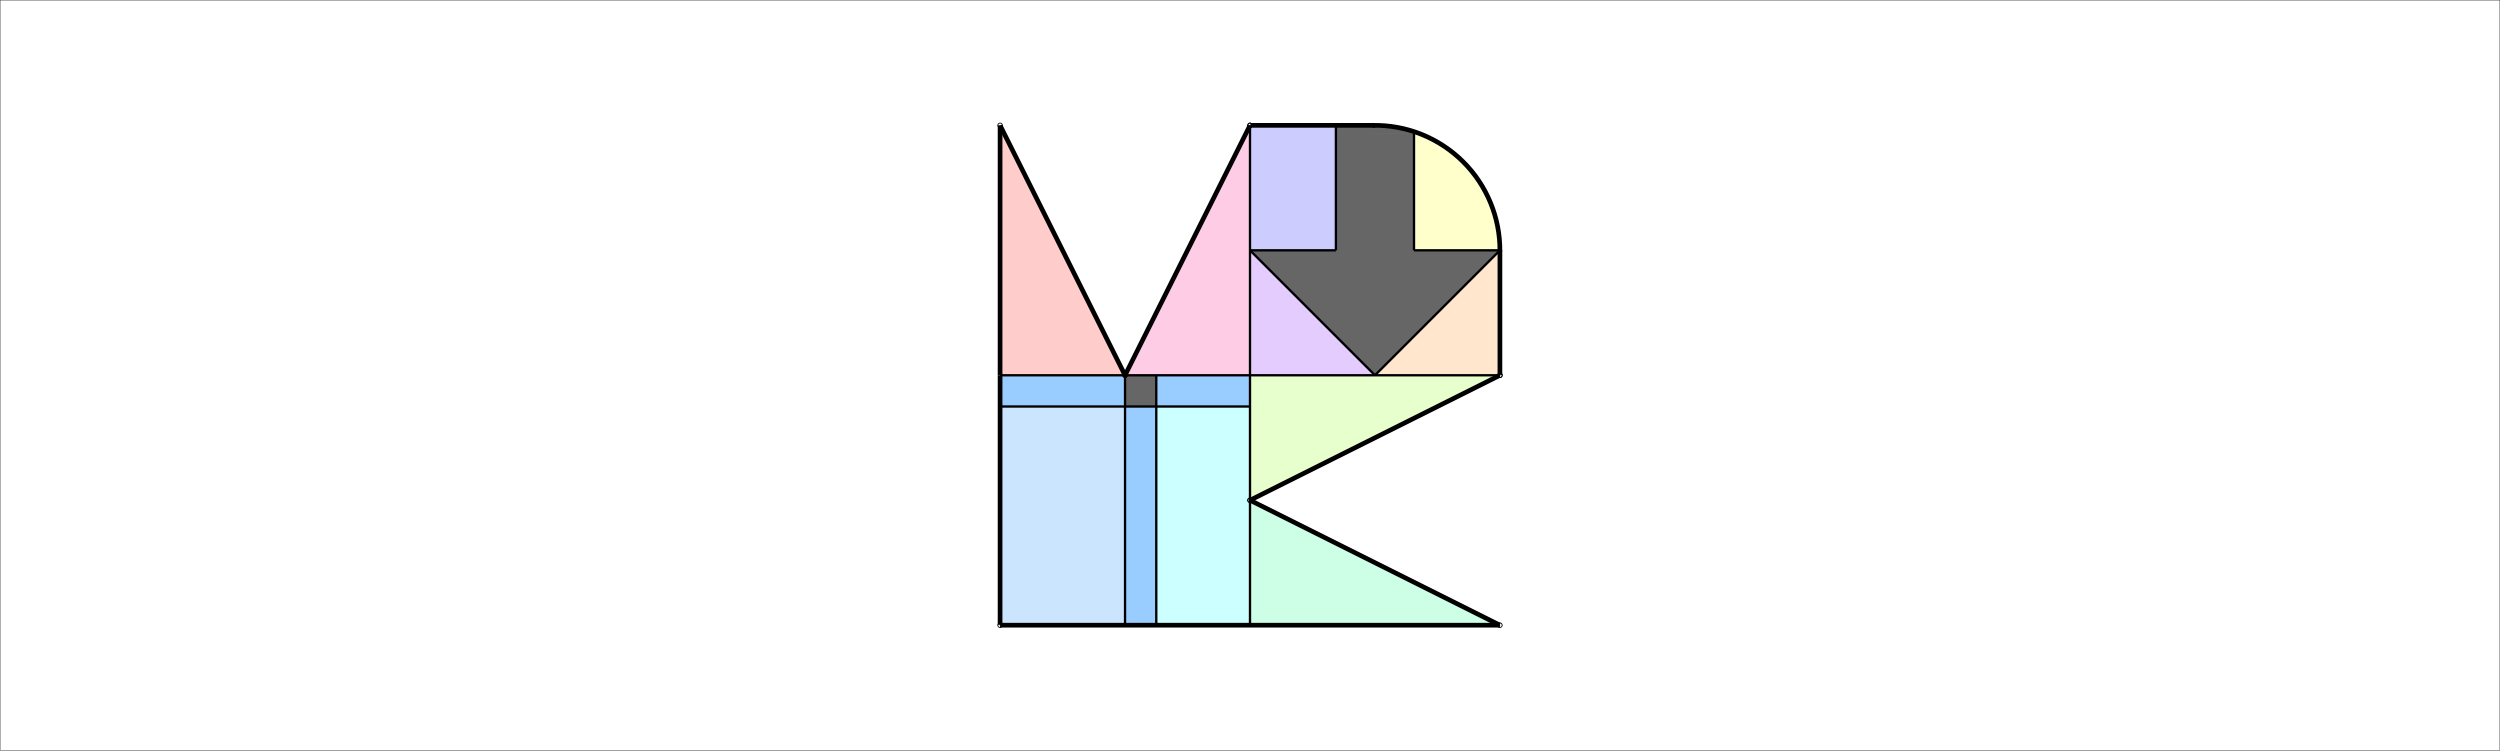 <svg host="65bd71144e" xmlns="http://www.w3.org/2000/svg" xmlns:xlink="http://www.w3.org/1999/xlink" version="1.1" width="3201px" height="961px" viewBox="-0.5 -0.5 3201 961" content="&lt;mxfile&gt;&lt;diagram id=&quot;UzBrwz6116ZBOZRm-cdd&quot; name=&quot;ページ1&quot;&gt;7Vxbk6I4GP01Pk4XEEB4nHbsmYedqqnqqt3HLVrSmFokVoyjPb9+EwwgECRo4qXVl24+QiDnnHyXEB2ByWL7nUTL+U8cw3TkWPF2BL6NHAeMLYf94ZaPncUej4OdJSEoFrbK8Ir+QGG0hHWNYriqNaQYpxQt68YZzjI4ozVbRAje1Ju947R+12WUwJbhdRalbes/KKbznTVwxpX9B0TJvLiz7Ye7M4uoaCxGsppHMd7smcB0BCYEY7r7b7GdwJSjV+Cyu+6l42z5YARmVOUCIK74HaVrMTjxYPSjGC3B6yyG/AJrBJ43c0Th6zKa8bMbRjCzzekiZUc2+/cdpemruHaFU36f3DbBKSZ5f+Al/zD7ihL8HyzOZDhjFz23R1A8IiQUbvdMYkTfIV5ASj5YE3H2CwNc4Lup6AGOJYzzPW7ComUkNJGU3VWwsX8EcnIUXdcAinuITSaGEXMCgYKYkW7Qxq/EdB8+4GiAzwvMwheGHMDD8LWwkiCqDJ/ntOFzJeiV152E3tgsen7+OSN6MvHJ0HN1gOffuPTKCXho5jqG0HOBab839Yz6PVsFPXN+z7tx8R0Nn5ap6/Sjx0eHWN72V/QG0194hSjCGTv1hinFCwZC0eBrihJ+guIGpCxBW/LOFtuEJ7NPb9EKzZ6WCOawRoR+zZL8bpwemMXl4ZPjdSEvyYcmEz2Cdt06Ix2JkCFBuwqB3BQl0WxN4b+UoGjHwHNeb1hPqiyUYe49Rcu/xa0MMAIkuYGUEVtLZmrYxRxODlj9RSOUQSL61gCn5zUEPpa4HFmiXzY8CU6FXOuiPscNQOi4ThAGrsuKm+OyudP03iRI4oGklVgB5UkxwUQ5W0tI+iOqcf9t28a8hXU5eWNC5zjBWZTuO3G1+Dn18/jJPfcPfZ7bt/o9tzS70cIFCG+Ri6knJsiZIqdB/BUi5/XhzzNJXblkM7uX+iJjxRFQqMyvE/+pr98XNddIzszFBfP647ngnqjGBY/3MSJwJh5thdccO9MZv++eM+MHF0xRT4gbvqiB+7gywI9s1cIcPwqrFjyl52+pKrT2kc/RLF47+WVJUL8gt70g/hRFlVA/Ei/V7KJt7XifL0aOlX8OgQ/j2guzNvR70HoSZAsbgWlE0W9Y61yGtrjDL4zYk/SvRxVdMBWRGRRXVZz1dtRinkGWQNrqKCe/HLbafNWuhzrXNXVgdpuGOuw70kNgadJDS1j69KCQdp7iH7oVcAf+obO6HqqHZmlo0D8opMGD9XCr/Gmbz00htDrSx59COnY3/PXCrsrf2D8bfwrLMAP5qxYgD3vTpt+te2UxQkgQGwwkfAkTZYk03VMJANcunSbjR6d2zY5aBbI+6RTrtCdqR66NfVWBGyCws+o61XcbjL22wuuEuyVQW/A1mEzbeqqrz0Ggtur4nAQq7Ky8GwK1udDeYKqRwGH1rMhONNaz97S+cXQ927kF04AghhW0D0EMEUQvj9eYZOmpkD+Hi9dGYLMjgxWyrfB2cOCMrs/P+txtz9b+2X+7M7rzZeI1x/xhayYqgqhv2josCIlzf8jjilbUgEJRZmyXMJmVmih3TbqhH9hj4HiuG3o2EA6oOj/2bC+0WSsQOK7nKn7NDeafAfFpp3MaiaF+sQNNe2Yvuym86OMR30ft7csthFXna2sftLkEreDrQaBOAjt3Nxog8LEK1h3ojibQ71OCRgIfq2AmCGy8xDeYEWva1fE5COz1fFdIIHjMwAGe71gX2vqOlsZtVeePgQ22lL5Ye5l1Y09XEtPqSCOB55+B10tg81v/R7+L7fz5gJMJZIfVz9jsmle/BgSm/wM=&lt;/diagram&gt;&lt;/mxfile&gt;">
    <rect x="-0.5" y="-0.5" width="3201" height="961" fill="#333333" stroke="none"/>
    <defs/>
    <g>
        <rect x="0" y="0" width="3200" height="960" fill="#ffffff" stroke="none" pointer-events="all"/>
        <rect x="1440" y="480" width="160" height="320" fill="#ccffff" stroke="none" pointer-events="all"/>
        <rect x="1440" y="520" width="40" height="280" fill="#99ccff" stroke="none" pointer-events="all"/>
        <rect x="1440" y="480" width="40" height="40" fill="#666666" stroke="none" pointer-events="all"/>
        <rect x="1480" y="480" width="120" height="40" fill="#99ccff" stroke="none" pointer-events="all"/>
        <rect x="1280" y="480" width="160" height="320" fill="#cce5ff" stroke="none" pointer-events="all"/>
        <rect x="1280" y="480" width="160" height="40" fill="#99ccff" stroke="none" pointer-events="all"/>
        <path d="M 1760 320 L 1760 160 C 1848.37 160 1920 231.63 1920 320 Z" fill="#ffffcc" stroke="none" pointer-events="all"/>
        <path d="M 1600 480 L 1760 320 L 1920 480 Z" fill="#666666" stroke="none" transform="translate(0,400)scale(1,-1)translate(0,-400)" pointer-events="all"/>
        <rect x="1710" y="170" width="100" height="170" fill="#666666" stroke="none" pointer-events="all"/>
        <path d="M 1710 171 L 1710 160 C 1764.83 160 1809.44 164.86 1809.99 170.89 Z" fill="#666666" stroke="none" pointer-events="all"/>
        <rect x="1600" y="160" width="110" height="160" fill="#ccccff" stroke="none" pointer-events="all"/>
        <path d="M 1760 480 L 1760 320 L 1920 480 Z" fill="#ffe6cc" stroke="none" transform="translate(1840,0)scale(-1,1)translate(-1840,0)" pointer-events="all"/>
        <path d="M 1600 480 L 1600 320 L 1760 480 Z" fill="#e5ccff" stroke="none" pointer-events="all"/>
        <path d="M 1280 480 L 1280 160 L 1440 480 Z" fill="#ffcccc" stroke="none" pointer-events="all"/>
        <path d="M 1440 480 L 1440 160 L 1600 480 Z" fill="#ffcce6" stroke="none" transform="translate(1520,0)scale(-1,1)translate(-1520,0)" pointer-events="all"/>
        <path d="M 1680 880 L 1680 560 L 1840 880 Z" fill="#ccffe6" stroke="none" transform="translate(1760,0)scale(-1,1)translate(-1760,0)rotate(-90,1760,720)" pointer-events="all"/>
        <path d="M 1680 720 L 1680 400 L 1840 720 Z" fill="#e6ffcc" stroke="none" transform="rotate(90,1760,560)" pointer-events="all"/>
        <path d="M 1280 480 L 1280 160" fill="none" stroke="#000000" stroke-width="6" stroke-miterlimit="10" pointer-events="stroke"/>
        <path d="M 1280 799.5 L 1280 480" fill="none" stroke="#000000" stroke-width="6" stroke-miterlimit="10" pointer-events="stroke"/>
        <ellipse cx="1280" cy="800" rx="0.5" ry="0.5" fill="#000000" stroke="#000000" stroke-width="6" pointer-events="all"/>
        <path d="M 1600.5 160 L 1760 160" fill="none" stroke="#000000" stroke-width="6" stroke-miterlimit="10" pointer-events="stroke"/>
        <ellipse cx="1600" cy="160" rx="0.5" ry="0.5" fill="#000000" stroke="#000000" stroke-width="6" pointer-events="all"/>
        <path d="M 1280 800 L 1600 800" fill="none" stroke="#000000" stroke-width="6" stroke-miterlimit="10" pointer-events="stroke"/>
        <path d="M 1600 800 L 1920 800" fill="none" stroke="#000000" stroke-width="6" stroke-miterlimit="10" pointer-events="stroke"/>
        <path d="M 1920 479.5 L 1920 320" fill="none" stroke="#000000" stroke-width="6" stroke-miterlimit="10" pointer-events="stroke"/>
        <ellipse cx="1920" cy="480" rx="0.5" ry="0.5" fill="#000000" stroke="#000000" stroke-width="6" pointer-events="all"/>
        <path d="M 1600 480 L 1600 160" fill="none" stroke="#000000" stroke-width="3" stroke-miterlimit="10" pointer-events="stroke"/>
        <path d="M 1600 800 L 1600 480" fill="none" stroke="#000000" stroke-width="3" stroke-miterlimit="10" pointer-events="stroke"/>
        <path d="M 1280 480 L 1600 480" fill="none" stroke="#000000" stroke-width="3" stroke-miterlimit="10" pointer-events="stroke"/>
        <path d="M 1600 480 L 1920 480" fill="none" stroke="#000000" stroke-width="3" stroke-miterlimit="10" pointer-events="stroke"/>
        <path d="M 1280.22 160.45 L 1439.78 479.55" fill="none" stroke="#000000" stroke-width="6" stroke-miterlimit="10" pointer-events="stroke"/>
        <ellipse cx="1280" cy="160" rx="0.5" ry="0.5" fill="#000000" stroke="#000000" stroke-width="6" pointer-events="all"/>
        <ellipse cx="1440" cy="480" rx="0.5" ry="0.5" fill="#000000" stroke="#000000" stroke-width="6" pointer-events="all"/>
        <path d="M 1440.22 479.55 L 1599.78 160.45" fill="none" stroke="#000000" stroke-width="6" stroke-miterlimit="10" pointer-events="stroke"/>
        <ellipse cx="1440" cy="480" rx="0.5" ry="0.5" fill="#000000" stroke="#000000" stroke-width="6" pointer-events="all"/>
        <ellipse cx="1600" cy="160" rx="0.5" ry="0.5" fill="#000000" stroke="#000000" stroke-width="6" pointer-events="all"/>
        <path d="M 1440 480 L 1440 800" fill="none" stroke="#000000" stroke-width="3" stroke-miterlimit="10" pointer-events="stroke"/>
        <path d="M 1600.45 639.78 L 1919.55 480.22" fill="none" stroke="#000000" stroke-width="6" stroke-miterlimit="10" pointer-events="stroke"/>
        <ellipse cx="1600" cy="640" rx="0.5" ry="0.5" fill="#000000" stroke="#000000" stroke-width="6" pointer-events="all"/>
        <ellipse cx="1920" cy="480" rx="0.5" ry="0.5" fill="#000000" stroke="#000000" stroke-width="6" pointer-events="all"/>
        <path d="M 1600.45 640.22 L 1919.55 799.78" fill="none" stroke="#000000" stroke-width="6" stroke-miterlimit="10" pointer-events="stroke"/>
        <ellipse cx="1600" cy="640" rx="0.5" ry="0.5" fill="#000000" stroke="#000000" stroke-width="6" pointer-events="all"/>
        <ellipse cx="1920" cy="800" rx="0.5" ry="0.5" fill="#000000" stroke="#000000" stroke-width="6" pointer-events="all"/>
        <path d="M 1763.2 479.97 C 1719.94 480.83 1678.18 464.14 1647.43 433.7 C 1616.68 403.26 1599.58 361.66 1600.01 318.4" fill="none" stroke="#000000" stroke-width="6" stroke-miterlimit="10" transform="rotate(-180,1760,320)" pointer-events="all"/>
        <path d="M 1710 320 L 1710 160" fill="none" stroke="#000000" stroke-width="3" stroke-miterlimit="10" pointer-events="stroke"/>
        <path d="M 1710 320 L 1600 320" fill="none" stroke="#000000" stroke-width="3" stroke-miterlimit="10" pointer-events="stroke"/>
        <path d="M 1920 320 L 1810 320" fill="none" stroke="#000000" stroke-width="3" stroke-miterlimit="10" pointer-events="stroke"/>
        <path d="M 1920 320 L 1760 480" fill="none" stroke="#000000" stroke-width="3" stroke-miterlimit="10" pointer-events="stroke"/>
        <path d="M 1600 320 L 1760 480" fill="none" stroke="#000000" stroke-width="3" stroke-miterlimit="10" pointer-events="stroke"/>
        <path d="M 1810 320 L 1810 170" fill="none" stroke="#000000" stroke-width="3" stroke-miterlimit="10" pointer-events="stroke"/>
        <path d="M 1280 520 L 1600 520" fill="none" stroke="#000000" stroke-width="3" stroke-miterlimit="10" pointer-events="stroke"/>
        <path d="M 1480 800 L 1480 480" fill="none" stroke="#000000" stroke-width="3" stroke-miterlimit="10" pointer-events="stroke"/>
    </g>
</svg>